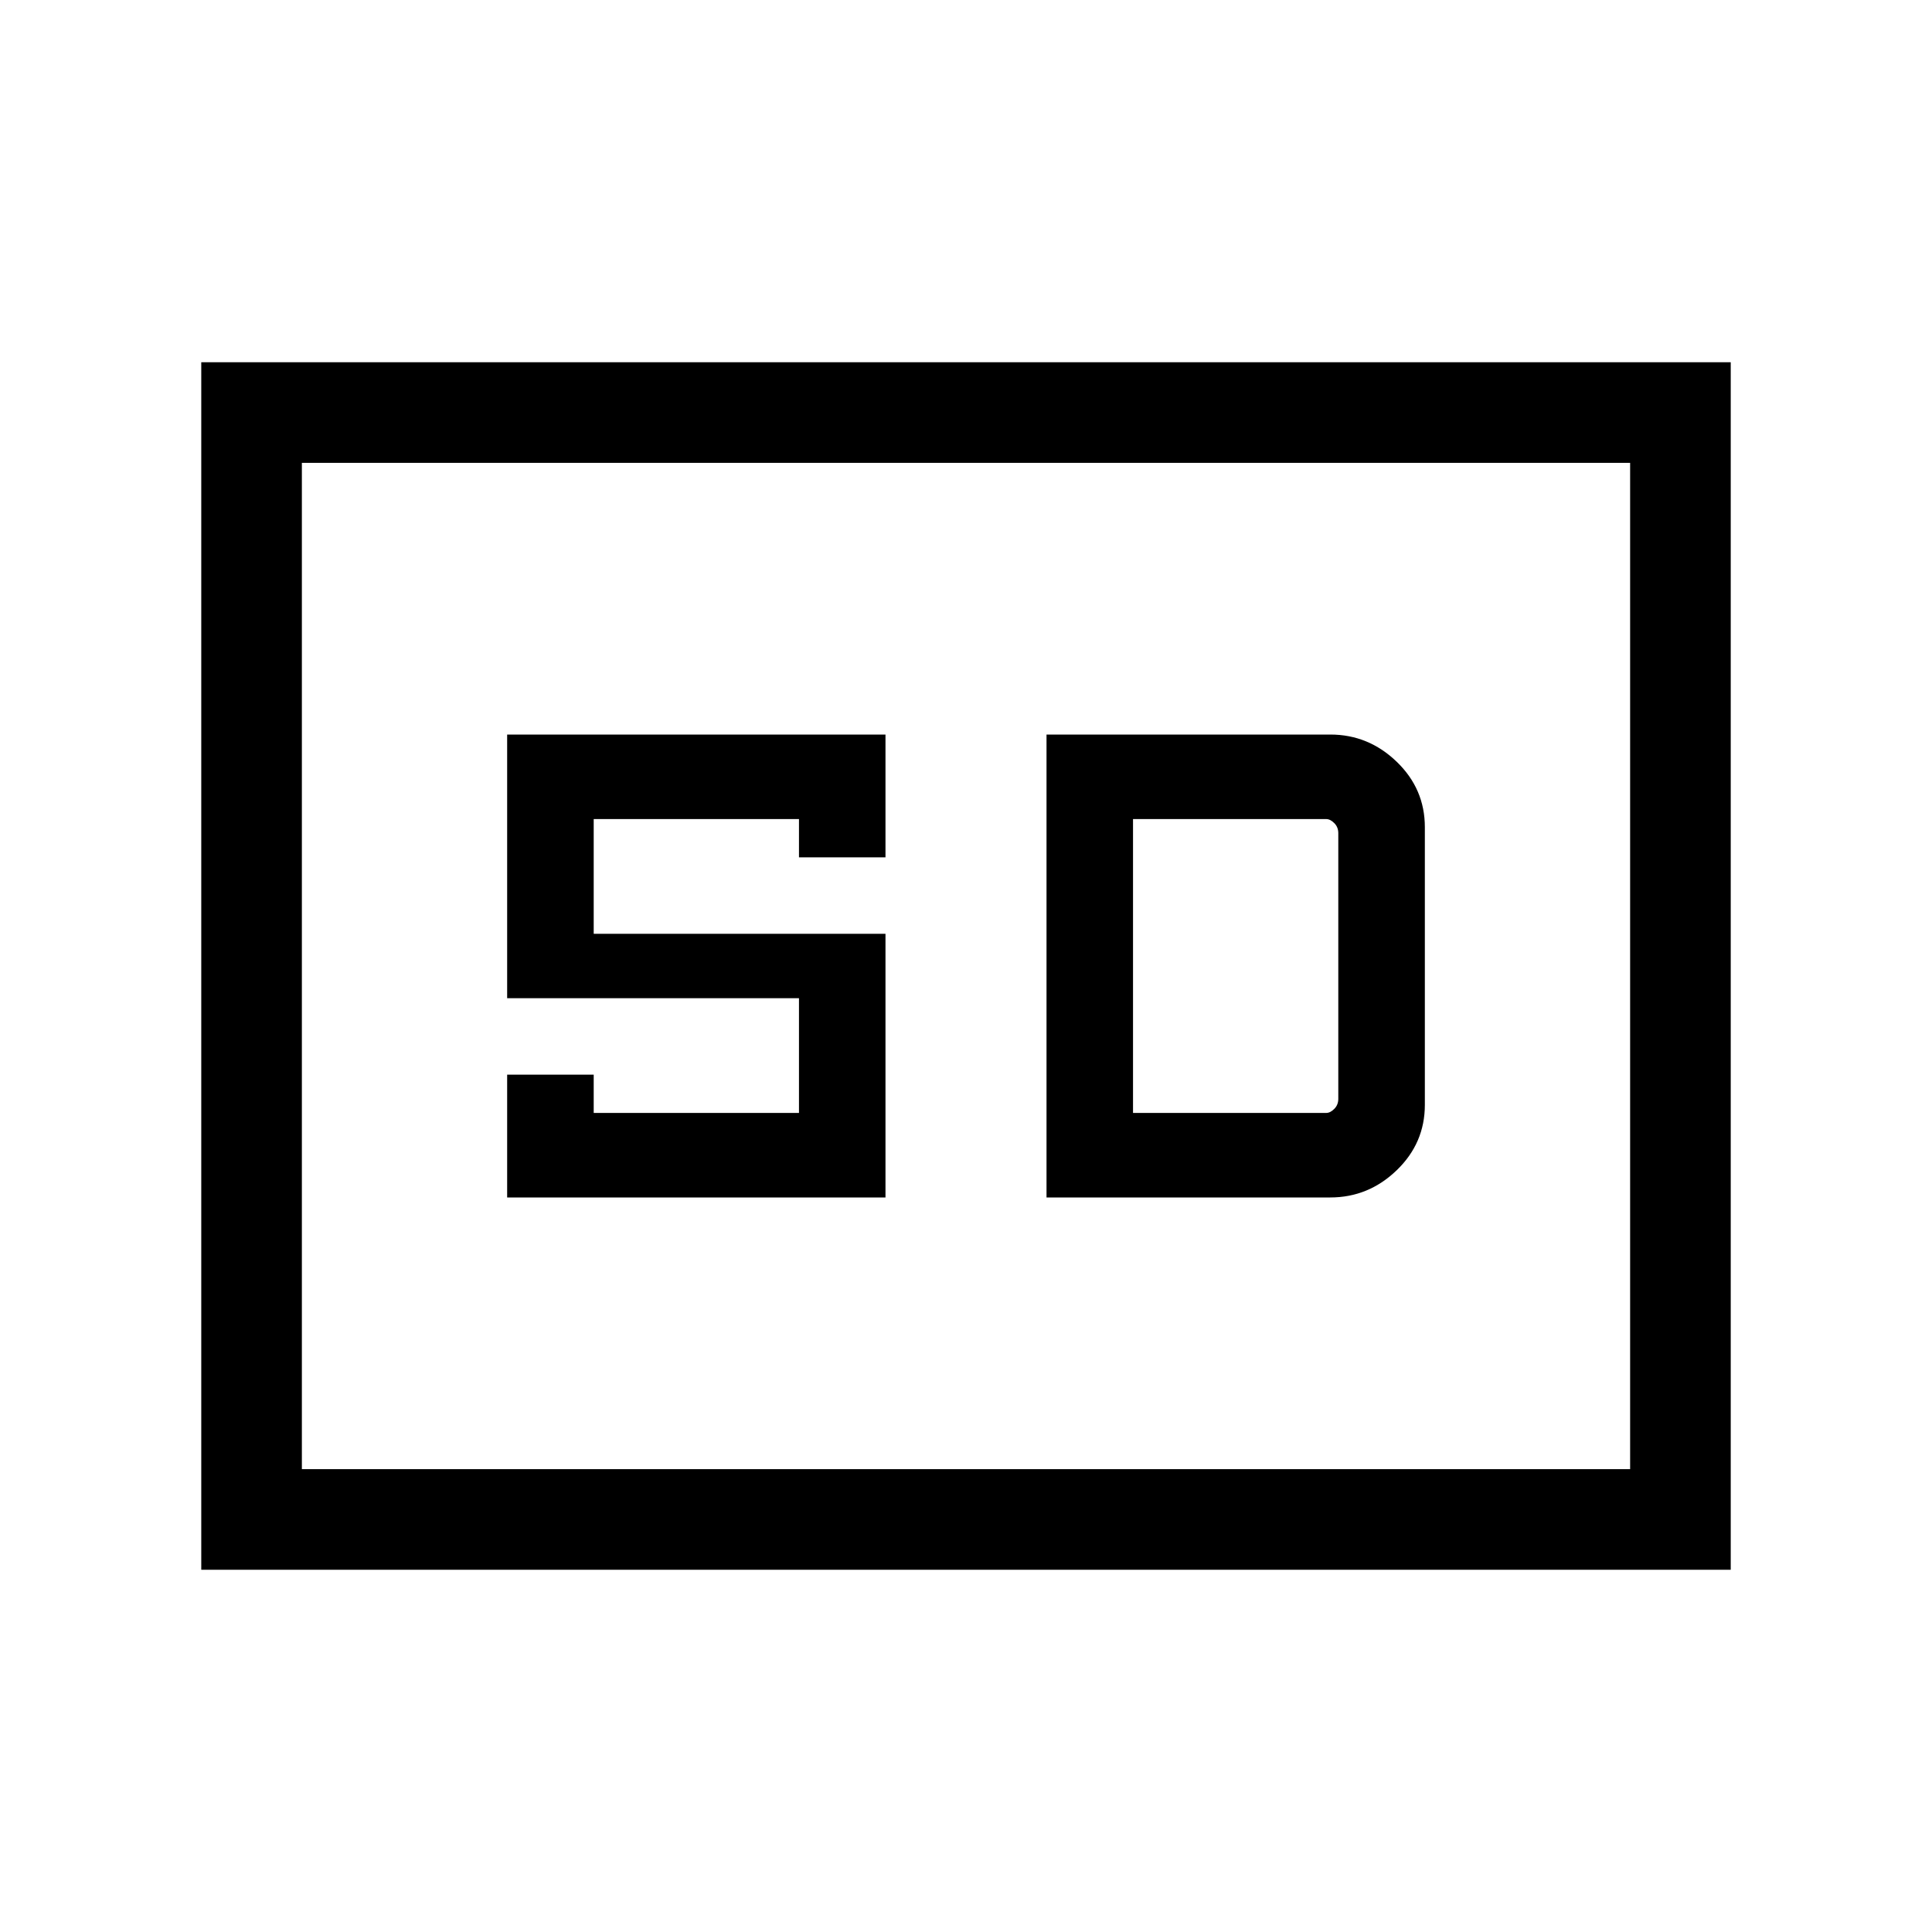 <svg xmlns="http://www.w3.org/2000/svg" height="40" width="40"><path d="M10.5 24.792h7.833v-5.459h-6.041v-2.375h4.25v.792h1.791v-2.542H10.5v5.459h6.042v2.375h-4.25v-.792H10.5Zm11.167 0h5.875q.791 0 1.375-.563.583-.562.583-1.354v-5.75q0-.792-.583-1.354-.584-.563-1.375-.563h-5.875Zm1.791-1.75v-6.084h4q.084 0 .167.084.083.083.083.208v5.5q0 .125-.083.208-.083.084-.167.084ZM4.167 32.5v-25h31.666v25Zm2.083-2.083h27.5V9.583H6.25Zm0 0V9.583v20.834Z"/></svg>